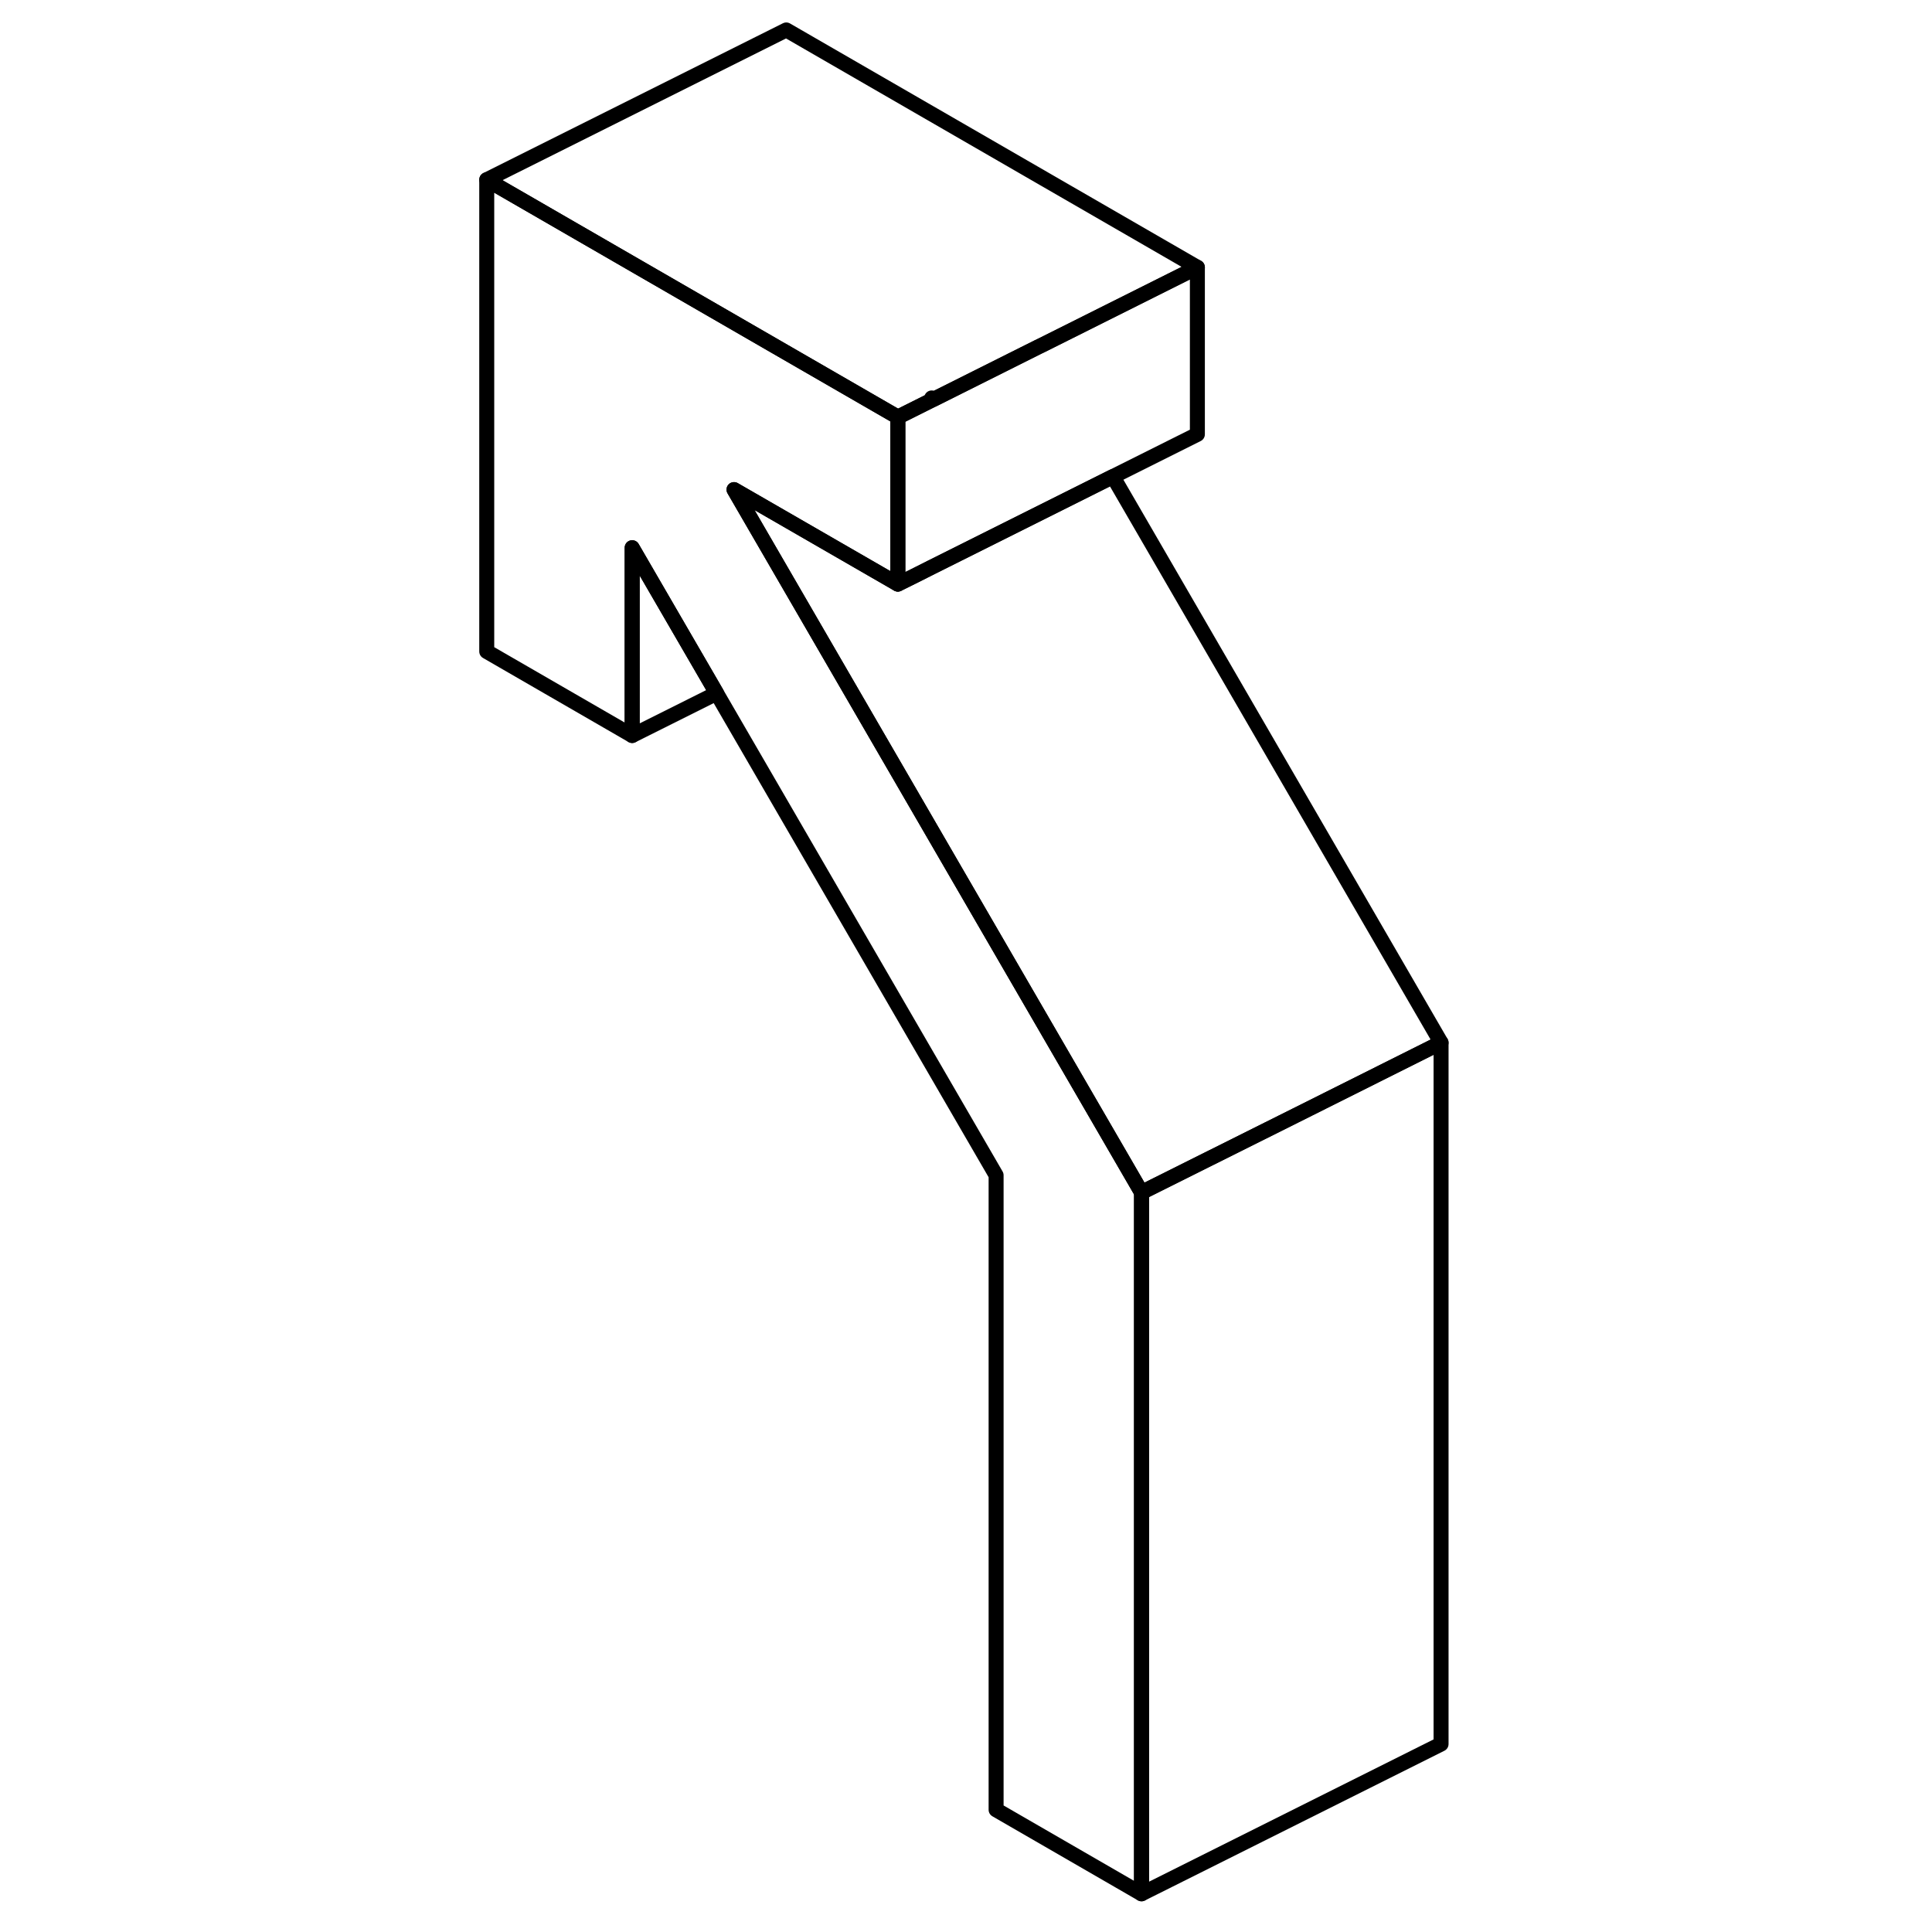 <svg width="24" height="24" viewBox="0 0 68 129" fill="none" xmlns="http://www.w3.org/2000/svg" stroke-width="1px" stroke-linecap="round" stroke-linejoin="round">
    <path d="M49.45 17.85L39.1 23.03L38.79 23.18L31.78 26.69L31.71 26.57V26.72L29.45 27.85L22 23.55L2 12L22 2L49.45 17.85Z" stroke="currentColor" stroke-linejoin="round"/>
    <path d="M45.72 79.62V126.45L36.01 120.84V78.47L17.35 46.29L11.71 36.57V49.11L2 43.5V12L22 23.55L29.45 27.85V39L18.51 32.69L24.36 42.78L45.72 79.62Z" stroke="currentColor" stroke-linejoin="round"/>
    <path d="M49.449 17.85V29L31.709 37.87L30.559 38.45L29.449 39V27.85L31.709 26.72L31.779 26.69L38.789 23.18L39.099 23.03L49.449 17.85Z" stroke="currentColor" stroke-linejoin="round"/>
    <path d="M17.35 46.29L11.71 49.11V36.57L17.35 46.29Z" stroke="currentColor" stroke-linejoin="round"/>
    <path d="M65.72 69.62L56.01 74.48L45.72 79.62L24.36 42.78L18.51 32.69L29.45 39L30.56 38.45L31.71 37.87L43.81 31.82L65.72 69.62Z" stroke="currentColor" stroke-linejoin="round"/>
    <path d="M65.72 69.62V116.45L45.72 126.45V79.62L56.01 74.48L65.72 69.62Z" stroke="currentColor" stroke-linejoin="round"/>
</svg>